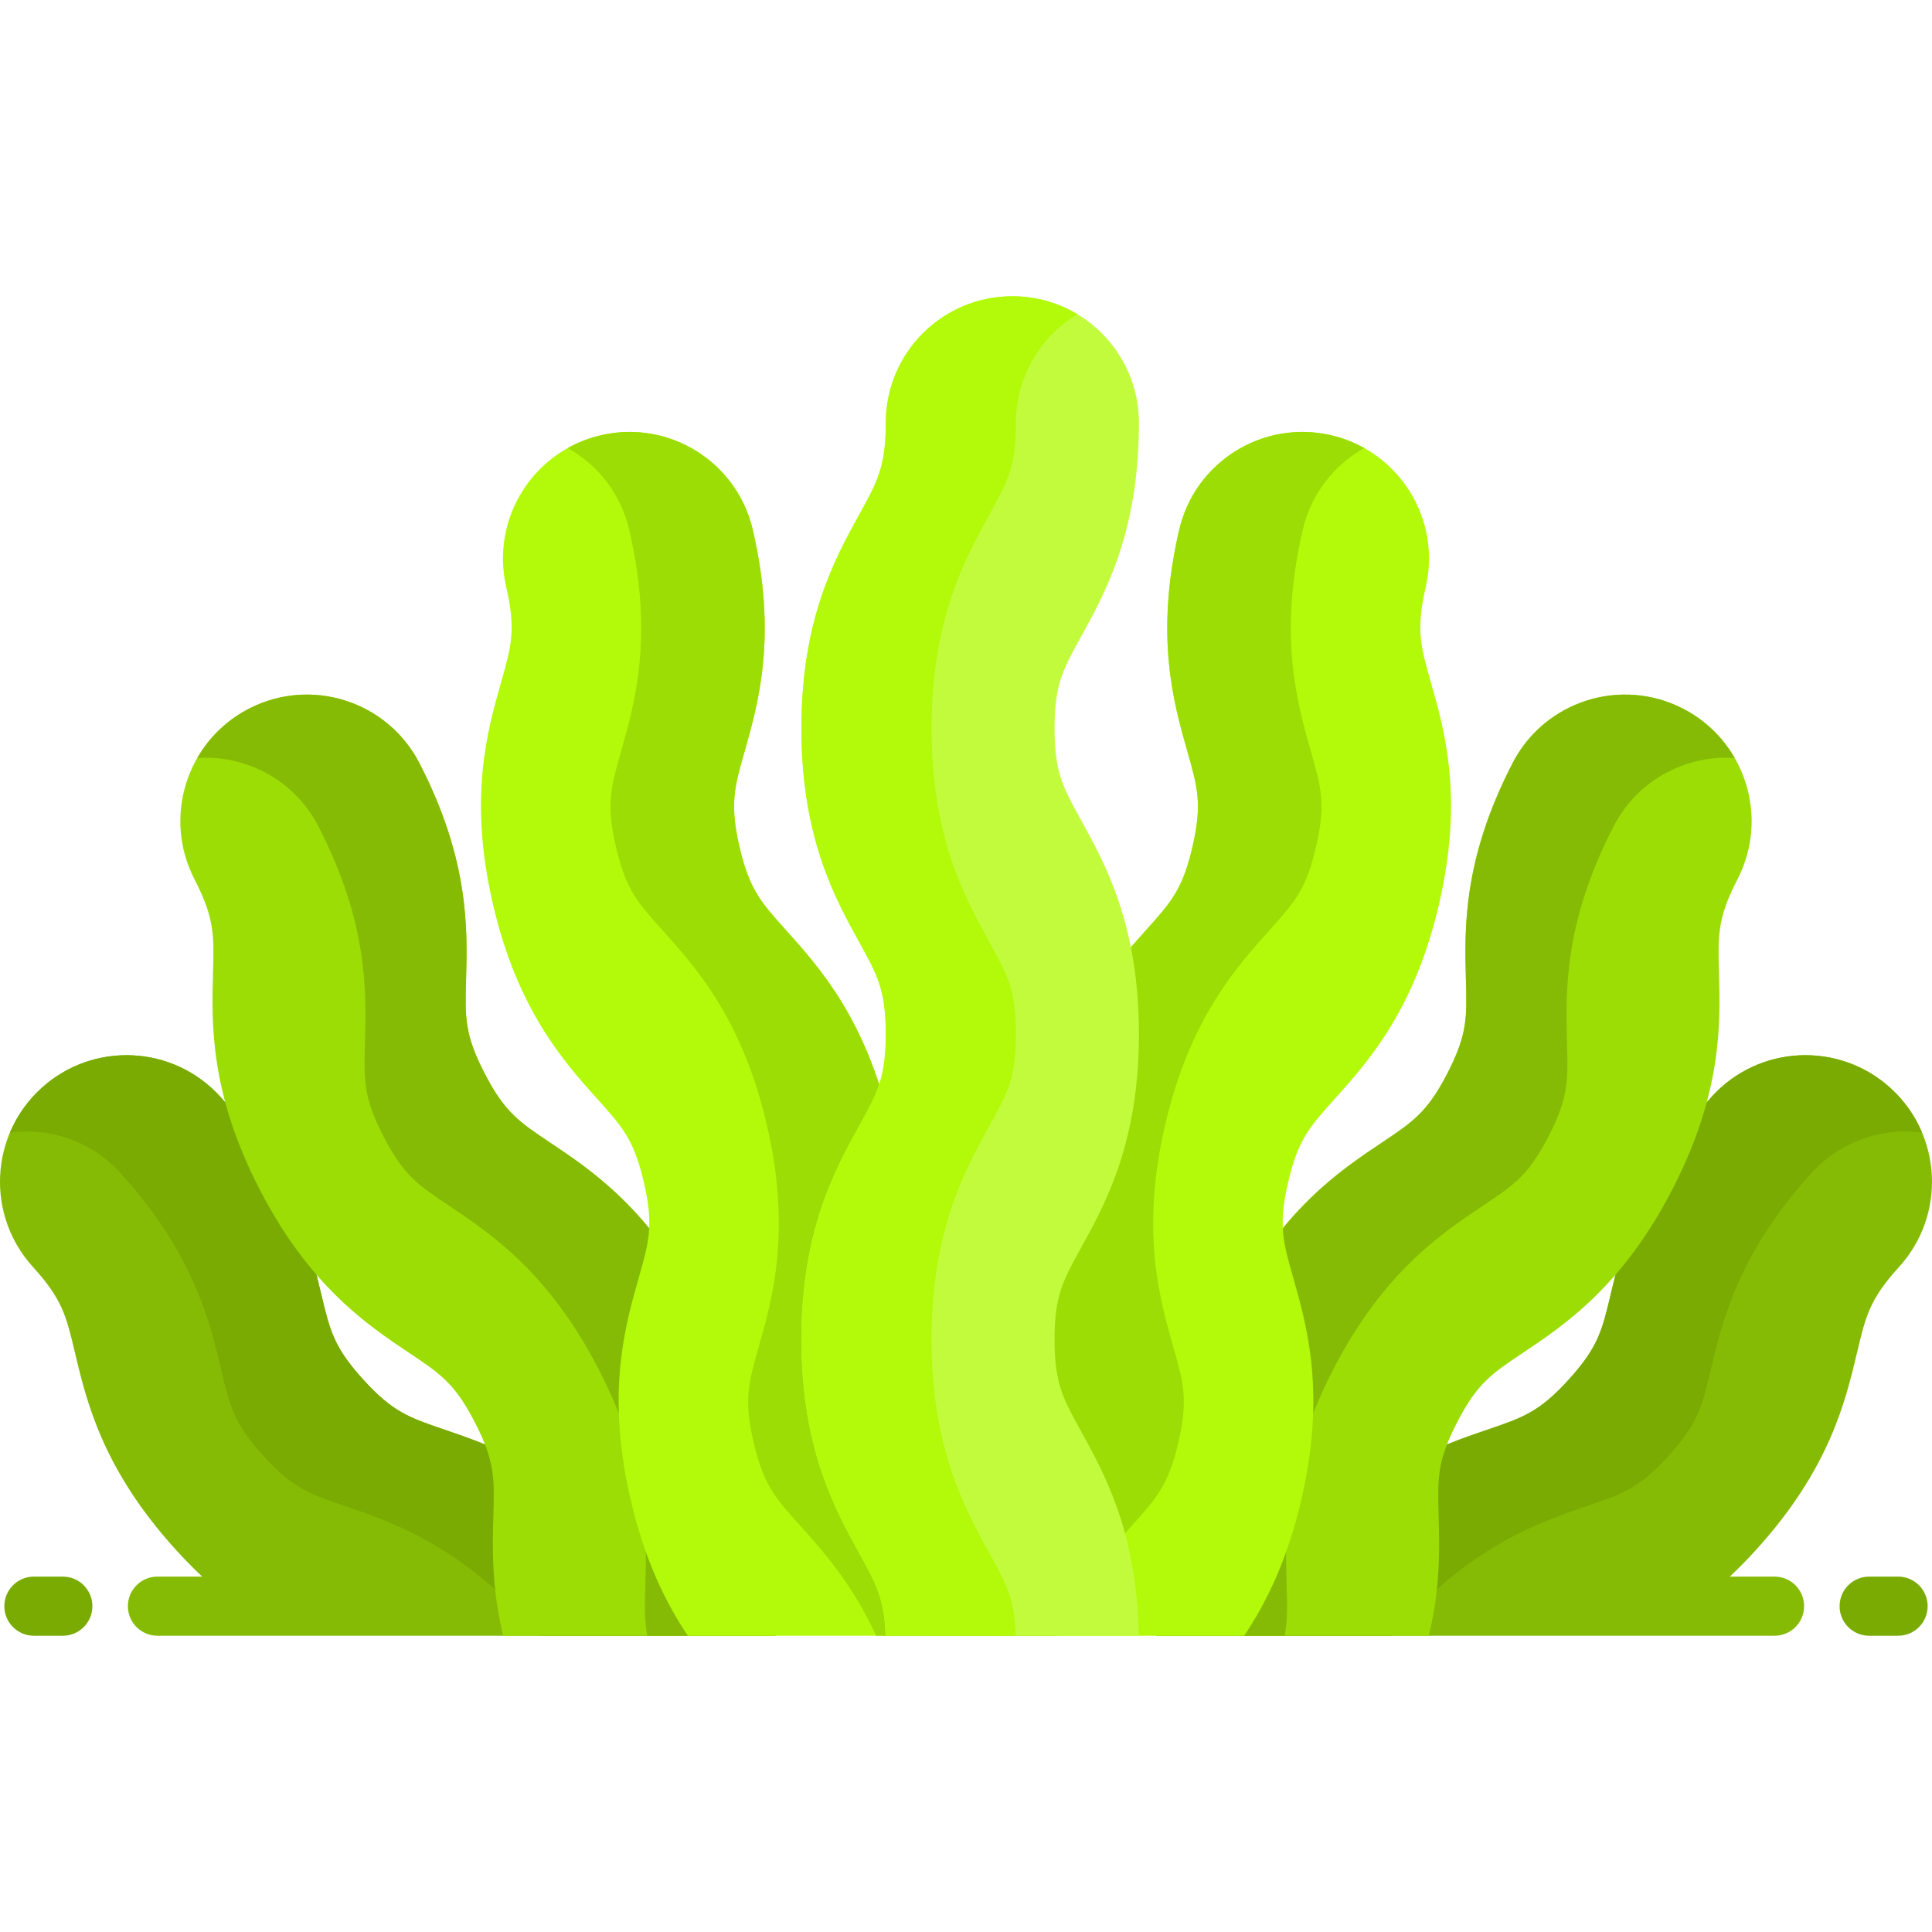 <?xml version="1.0" encoding="iso-8859-1"?>
<!-- Generator: Adobe Illustrator 19.0.0, SVG Export Plug-In . SVG Version: 6.00 Build 0)  -->
<svg version="1.1" id="Layer_1" xmlns="http://www.w3.org/2000/svg" xmlns:xlink="http://www.w3.org/1999/xlink" x="0px" y="0px"
	 viewBox="0 0 511.999 511.999" style="enable-background:new 0 0 511.999 511.999;" xml:space="preserve">
<g>
	<path style="fill:#79AB03;" d="M16.651,433.49H8.987c-4.328,0-7.837-3.509-7.837-7.837c0-4.328,3.509-7.837,7.837-7.837h7.662
		c4.328,0,7.837,3.509,7.837,7.837C24.486,429.982,20.979,433.49,16.651,433.49z"/>
	<path style="fill:#79AB03;" d="M495.346,433.49h7.662c4.328,0,7.837-3.509,7.837-7.837c0-4.328-3.509-7.837-7.837-7.837h-7.662
		c-4.328,0-7.837,3.509-7.837,7.837C487.509,429.982,491.018,433.49,495.346,433.49z"/>
</g>
<path style="fill:#85BB04;" d="M501.009,288.353c-13.712-12.455-34.924-11.437-47.38,2.276
	c-19.426,21.386-23.663,39.255-26.756,52.301c-2.294,9.675-3.341,14.089-11.139,22.674c-7.797,8.584-12.092,10.049-21.501,13.26
	c-12.69,4.33-30.07,10.26-49.495,31.645c-7.451,8.203-12.662,15.887-16.437,22.981h141.967c4.328,0,7.837-3.509,7.837-7.837
	c0-4.328-3.509-7.837-7.837-7.837h-11.847c2.289-2.161,4.613-4.515,6.968-7.108c19.426-21.385,23.663-39.254,26.756-52.301
	c2.294-9.675,3.342-14.089,11.139-22.674C515.74,322.021,514.721,300.808,501.009,288.353z"/>
<path style="fill:#79AB03;" d="M480.1,310.83c-19.426,21.386-23.663,39.255-26.756,52.301c-2.294,9.675-3.341,14.089-11.139,22.674
	c-7.797,8.584-12.092,10.049-21.501,13.26c-12.69,4.33-30.07,10.26-49.495,31.645c-0.848,0.934-1.659,1.86-2.451,2.779h-40.456
	c3.774-7.095,8.985-14.778,16.437-22.981c19.425-21.385,36.804-27.315,49.495-31.645c9.409-3.21,13.704-4.675,21.501-13.26
	c7.798-8.585,8.845-13.001,11.139-22.674c3.094-13.047,7.331-30.915,26.756-52.301c12.455-13.713,33.668-14.732,47.38-2.276
	c3.73,3.389,6.514,7.428,8.35,11.785C498.818,298.743,487.79,302.363,480.1,310.83z"/>
<path style="fill:#9CDD05;" d="M455.546,257.79c0.375,13.403,0.889,31.761-12.364,57.431
	c-13.253,25.671-28.516,35.882-39.661,43.338c-8.263,5.527-12.035,8.051-17.355,18.356c-5.321,10.306-5.194,14.842-4.915,24.781
	c0.236,8.439,0.523,18.842-2.6,31.795h-72.302c0.948-1.479,1.91-3.163,2.929-5.138c5.321-10.306,5.193-14.842,4.915-24.781
	c-0.375-13.404-0.889-31.761,12.364-57.432c13.252-25.671,28.516-35.882,39.661-43.338c8.263-5.528,12.034-8.051,17.355-18.356
	c5.321-10.306,5.193-14.842,4.915-24.78c-0.375-13.404-0.889-31.761,12.364-57.433c8.498-16.459,28.729-22.915,45.191-14.416
	c16.46,8.498,22.915,28.731,14.416,45.191C455.14,243.315,455.267,247.851,455.546,257.79z"/>
<g>
	<path style="fill:#85BB04;" d="M427.64,218.954c-13.253,25.671-12.74,44.029-12.364,57.433c0.278,9.938,0.405,14.474-4.915,24.78
		c-5.321,10.305-9.092,12.828-17.355,18.356c-11.145,7.455-26.409,17.666-39.661,43.338c-13.253,25.671-12.74,44.028-12.364,57.432
		c0.15,5.396,0.25,9.2-0.536,13.199h-34.096c0.948-1.479,1.91-3.163,2.929-5.138c5.321-10.306,5.193-14.842,4.915-24.781
		c-0.375-13.404-0.889-31.761,12.364-57.432c13.252-25.671,28.516-35.882,39.661-43.338c8.263-5.528,12.034-8.051,17.355-18.356
		c5.321-10.305,5.193-14.842,4.915-24.78c-0.375-13.404-0.889-31.761,12.364-57.433c8.498-16.459,28.729-22.915,45.191-14.416
		c5.938,3.066,10.565,7.662,13.666,13.055C446.783,200.005,433.963,206.707,427.64,218.954z"/>
	<path style="fill:#85BB04;" d="M167.259,410.509c-19.425-21.385-36.804-27.315-49.495-31.645
		c-9.409-3.21-13.704-4.675-21.501-13.26c-7.798-8.585-8.845-13.001-11.139-22.674c-3.094-13.047-7.331-30.915-26.756-52.301
		c-12.455-13.713-33.668-14.732-47.38-2.276c-13.712,12.455-14.731,33.668-2.276,47.38c7.798,8.585,8.845,13.001,11.139,22.674
		c3.094,13.048,7.331,30.916,26.756,52.301c2.355,2.592,4.678,4.948,6.968,7.108H41.728c-4.328,0-7.837,3.509-7.837,7.837
		s3.509,7.837,7.837,7.837h141.967C179.921,426.396,174.71,418.712,167.259,410.509z"/>
</g>
<path style="fill:#79AB03;" d="M31.897,310.83c19.426,21.386,23.663,39.255,26.756,52.301c2.294,9.675,3.341,14.089,11.139,22.674
	c7.797,8.584,12.092,10.049,21.501,13.26c12.69,4.33,30.07,10.26,49.495,31.645c0.848,0.934,1.659,1.86,2.451,2.779h40.456
	c-3.774-7.095-8.985-14.778-16.437-22.981c-19.425-21.385-36.804-27.315-49.495-31.645c-9.409-3.21-13.704-4.675-21.501-13.26
	c-7.798-8.585-8.845-13.001-11.139-22.674c-3.094-13.047-7.331-30.915-26.756-52.301c-12.455-13.713-33.668-14.732-47.38-2.276
	c-3.73,3.389-6.514,7.428-8.35,11.785C13.179,298.743,24.206,302.363,31.897,310.83z"/>
<path style="fill:#9CDD05;" d="M56.451,257.79c-0.375,13.403-0.889,31.761,12.364,57.431c13.253,25.671,28.516,35.882,39.661,43.338
	c8.263,5.527,12.035,8.051,17.355,18.356c5.321,10.306,5.194,14.842,4.915,24.781c-0.236,8.439-0.523,18.842,2.6,31.795h72.302
	c-0.948-1.479-1.91-3.163-2.929-5.138c-5.321-10.306-5.193-14.842-4.915-24.781c0.375-13.404,0.889-31.761-12.364-57.432
	c-13.252-25.671-28.516-35.882-39.661-43.338c-8.263-5.528-12.034-8.051-17.355-18.356c-5.321-10.306-5.193-14.842-4.915-24.78
	c0.375-13.404,0.889-31.761-12.364-57.433c-8.498-16.459-28.729-22.915-45.191-14.416c-16.46,8.498-22.915,28.731-14.416,45.191
	C56.856,243.315,56.73,247.851,56.451,257.79z"/>
<path style="fill:#85BB04;" d="M84.356,218.954c13.253,25.671,12.74,44.029,12.364,57.433c-0.278,9.938-0.405,14.474,4.915,24.78
	c5.321,10.305,9.092,12.828,17.355,18.356c11.145,7.455,26.409,17.666,39.661,43.338c13.253,25.671,12.74,44.028,12.364,57.432
	c-0.15,5.396-0.25,9.2,0.536,13.199h34.096c-0.948-1.479-1.91-3.163-2.929-5.138c-5.321-10.306-5.193-14.842-4.915-24.781
	c0.375-13.404,0.889-31.761-12.364-57.432c-13.252-25.671-28.516-35.882-39.661-43.338c-8.263-5.528-12.034-8.051-17.355-18.356
	c-5.321-10.305-5.193-14.842-4.915-24.78c0.375-13.404,0.889-31.761-12.364-57.433c-8.498-16.459-28.729-22.915-45.191-14.416
	c-5.938,3.066-10.565,7.662-13.666,13.055C65.213,200.005,78.033,206.707,84.356,218.954z"/>
<path style="fill:#B2FA09;" d="M158.35,291.29c6.643,7.396,9.676,10.772,12.288,22.071c2.613,11.3,1.37,15.665-1.352,25.227
	c-3.672,12.896-8.7,30.559-2.192,58.708c3.737,16.16,9.373,27.54,15.191,36.195h82.645c-6.334-13.805-14.04-22.387-20.188-29.232
	c-6.643-7.397-9.676-10.774-12.289-22.075s-1.37-15.665,1.352-25.227c3.672-12.896,8.7-30.558,2.192-58.707
	c-6.508-28.148-18.779-41.811-27.739-51.786c-6.643-7.396-9.676-10.772-12.288-22.07c-2.613-11.3-1.37-15.664,1.353-25.226
	c3.672-12.896,8.7-30.559,2.192-58.707c-4.173-18.049-22.188-29.295-40.235-25.124c-18.049,4.173-29.296,22.186-25.124,40.235
	c2.613,11.3,1.37,15.664-1.352,25.226c-3.673,12.896-8.701,30.559-2.193,58.707C137.119,267.653,149.39,281.315,158.35,291.29z"/>
<path style="fill:#9CDD05;" d="M244.74,404.258c-6.643-7.397-9.676-10.774-12.289-22.075c-2.612-11.301-1.37-15.665,1.352-25.227
	c3.672-12.896,8.7-30.558,2.192-58.707c-6.508-28.148-18.779-41.811-27.739-51.786c-6.643-7.396-9.676-10.772-12.288-22.07
	c-2.612-11.3-1.37-15.664,1.353-25.226c3.672-12.896,8.7-30.559,2.192-58.708c-4.173-18.049-22.188-29.295-40.235-25.124
	c-3.165,0.731-6.115,1.896-8.815,3.405c7.964,4.456,14.092,12.127,16.309,21.718c6.508,28.148,1.48,45.81-2.192,58.708
	c-2.723,9.562-3.965,13.926-1.353,25.226c2.612,11.298,5.645,14.675,12.288,22.07c8.96,9.976,21.231,23.638,27.739,51.786
	c6.508,28.148,1.48,45.81-2.192,58.707c-2.723,9.563-3.965,13.926-1.352,25.227c2.612,11.301,5.645,14.677,12.289,22.075
	c6.148,6.845,13.854,15.427,20.188,29.232h32.74C258.595,419.685,250.889,411.103,244.74,404.258z"/>
<path style="fill:#B2FA09;" d="M353.646,291.29c-6.643,7.396-9.676,10.772-12.288,22.071c-2.612,11.3-1.37,15.665,1.352,25.227
	c3.672,12.896,8.7,30.559,2.192,58.708c-3.737,16.16-9.373,27.54-15.191,36.195h-82.645c6.334-13.805,14.04-22.387,20.188-29.232
	c6.643-7.397,9.676-10.774,12.289-22.075c2.613-11.301,1.37-15.665-1.352-25.227c-3.672-12.896-8.7-30.558-2.192-58.707
	s18.779-41.811,27.739-51.786c6.643-7.396,9.676-10.772,12.288-22.07c2.613-11.3,1.37-15.664-1.353-25.226
	c-3.672-12.896-8.7-30.559-2.192-58.707c4.173-18.049,22.188-29.295,40.235-25.124c18.049,4.173,29.296,22.186,25.124,40.235
	c-2.612,11.3-1.37,15.664,1.352,25.226c3.673,12.896,8.701,30.559,2.193,58.707C374.877,267.653,362.606,281.315,353.646,291.29z"/>
<path style="fill:#9CDD05;" d="M267.256,404.258c6.643-7.397,9.676-10.774,12.289-22.075c2.612-11.301,1.37-15.665-1.352-25.227
	c-3.672-12.896-8.7-30.558-2.192-58.707c6.508-28.148,18.779-41.811,27.739-51.786c6.643-7.396,9.676-10.772,12.288-22.07
	c2.612-11.3,1.37-15.664-1.353-25.226c-3.672-12.896-8.7-30.559-2.192-58.708c4.173-18.049,22.188-29.295,40.235-25.124
	c3.165,0.731,6.115,1.896,8.815,3.405c-7.964,4.456-14.091,12.127-16.309,21.718c-6.508,28.148-1.48,45.81,2.192,58.708
	c2.723,9.562,3.965,13.926,1.353,25.226c-2.612,11.298-5.645,14.675-12.288,22.07c-8.96,9.976-21.231,23.638-27.739,51.786
	c-6.508,28.148-1.48,45.81,2.192,58.707c2.723,9.563,3.965,13.926,1.352,25.227c-2.612,11.301-5.645,14.677-12.289,22.075
	c-6.148,6.845-13.854,15.427-20.188,29.232h-32.74C253.402,419.685,261.108,411.103,267.256,404.258z"/>
<path style="fill:#C2FB3B;" d="M212.385,354.979c0,28.891,8.877,44.967,15.36,56.706c4.447,8.053,6.654,12.068,6.96,21.806h67.1
	c-0.489-27.344-9.042-42.837-15.336-54.235c-4.807-8.704-7.001-12.677-7.001-24.275c0-11.598,2.193-15.571,7.001-24.274
	c6.483-11.737,15.361-27.813,15.361-56.705c0-28.89-8.879-44.965-15.361-56.703c-4.807-8.703-7.001-12.675-7.001-24.272
	c0-11.598,2.193-15.57,7.001-24.273c6.483-11.737,15.361-27.813,15.361-56.705c0-18.524-15.017-33.541-33.541-33.541
	c-18.524,0-33.541,15.017-33.541,33.541c0,11.597-2.193,15.57-7.001,24.273c-6.483,11.737-15.361,27.813-15.361,56.705
	c0,28.89,8.878,44.966,15.361,56.703c4.807,8.703,7.001,12.675,7.001,24.271c0,11.598-2.193,15.571-7.001,24.274
	C221.263,310.013,212.385,326.087,212.385,354.979z"/>
<path style="fill:#B2FA09;" d="M262.227,411.68c-6.483-11.737-15.36-27.814-15.36-56.706c0-28.891,8.877-44.966,15.361-56.704
	c4.807-8.703,7.001-12.676,7.001-24.274c0-11.596-2.193-15.569-7.001-24.271c-6.483-11.737-15.361-27.813-15.361-56.703
	c0-28.891,8.878-44.966,15.361-56.705c4.807-8.703,7.001-12.676,7.001-24.273c0-12.218,6.535-22.906,16.297-28.77
	c-5.038-3.025-10.934-4.767-17.238-4.767c-18.524,0-33.541,15.017-33.541,33.541c0,11.597-2.193,15.57-7.001,24.273
	c-6.483,11.737-15.361,27.813-15.361,56.705c0,28.89,8.878,44.966,15.361,56.703c4.807,8.703,7.001,12.675,7.001,24.271
	c0,11.598-2.193,15.571-7.001,24.274c-6.483,11.738-15.361,27.813-15.361,56.705s8.877,44.967,15.36,56.706
	c4.447,8.053,6.654,12.068,6.96,21.806l34.482-0.003C268.881,423.748,266.674,419.733,262.227,411.68z"/>
<g>
</g>
<g>
</g>
<g>
</g>
<g>
</g>
<g>
</g>
<g>
</g>
<g>
</g>
<g>
</g>
<g>
</g>
<g>
</g>
<g>
</g>
<g>
</g>
<g>
</g>
<g>
</g>
<g>
</g>
</svg>
